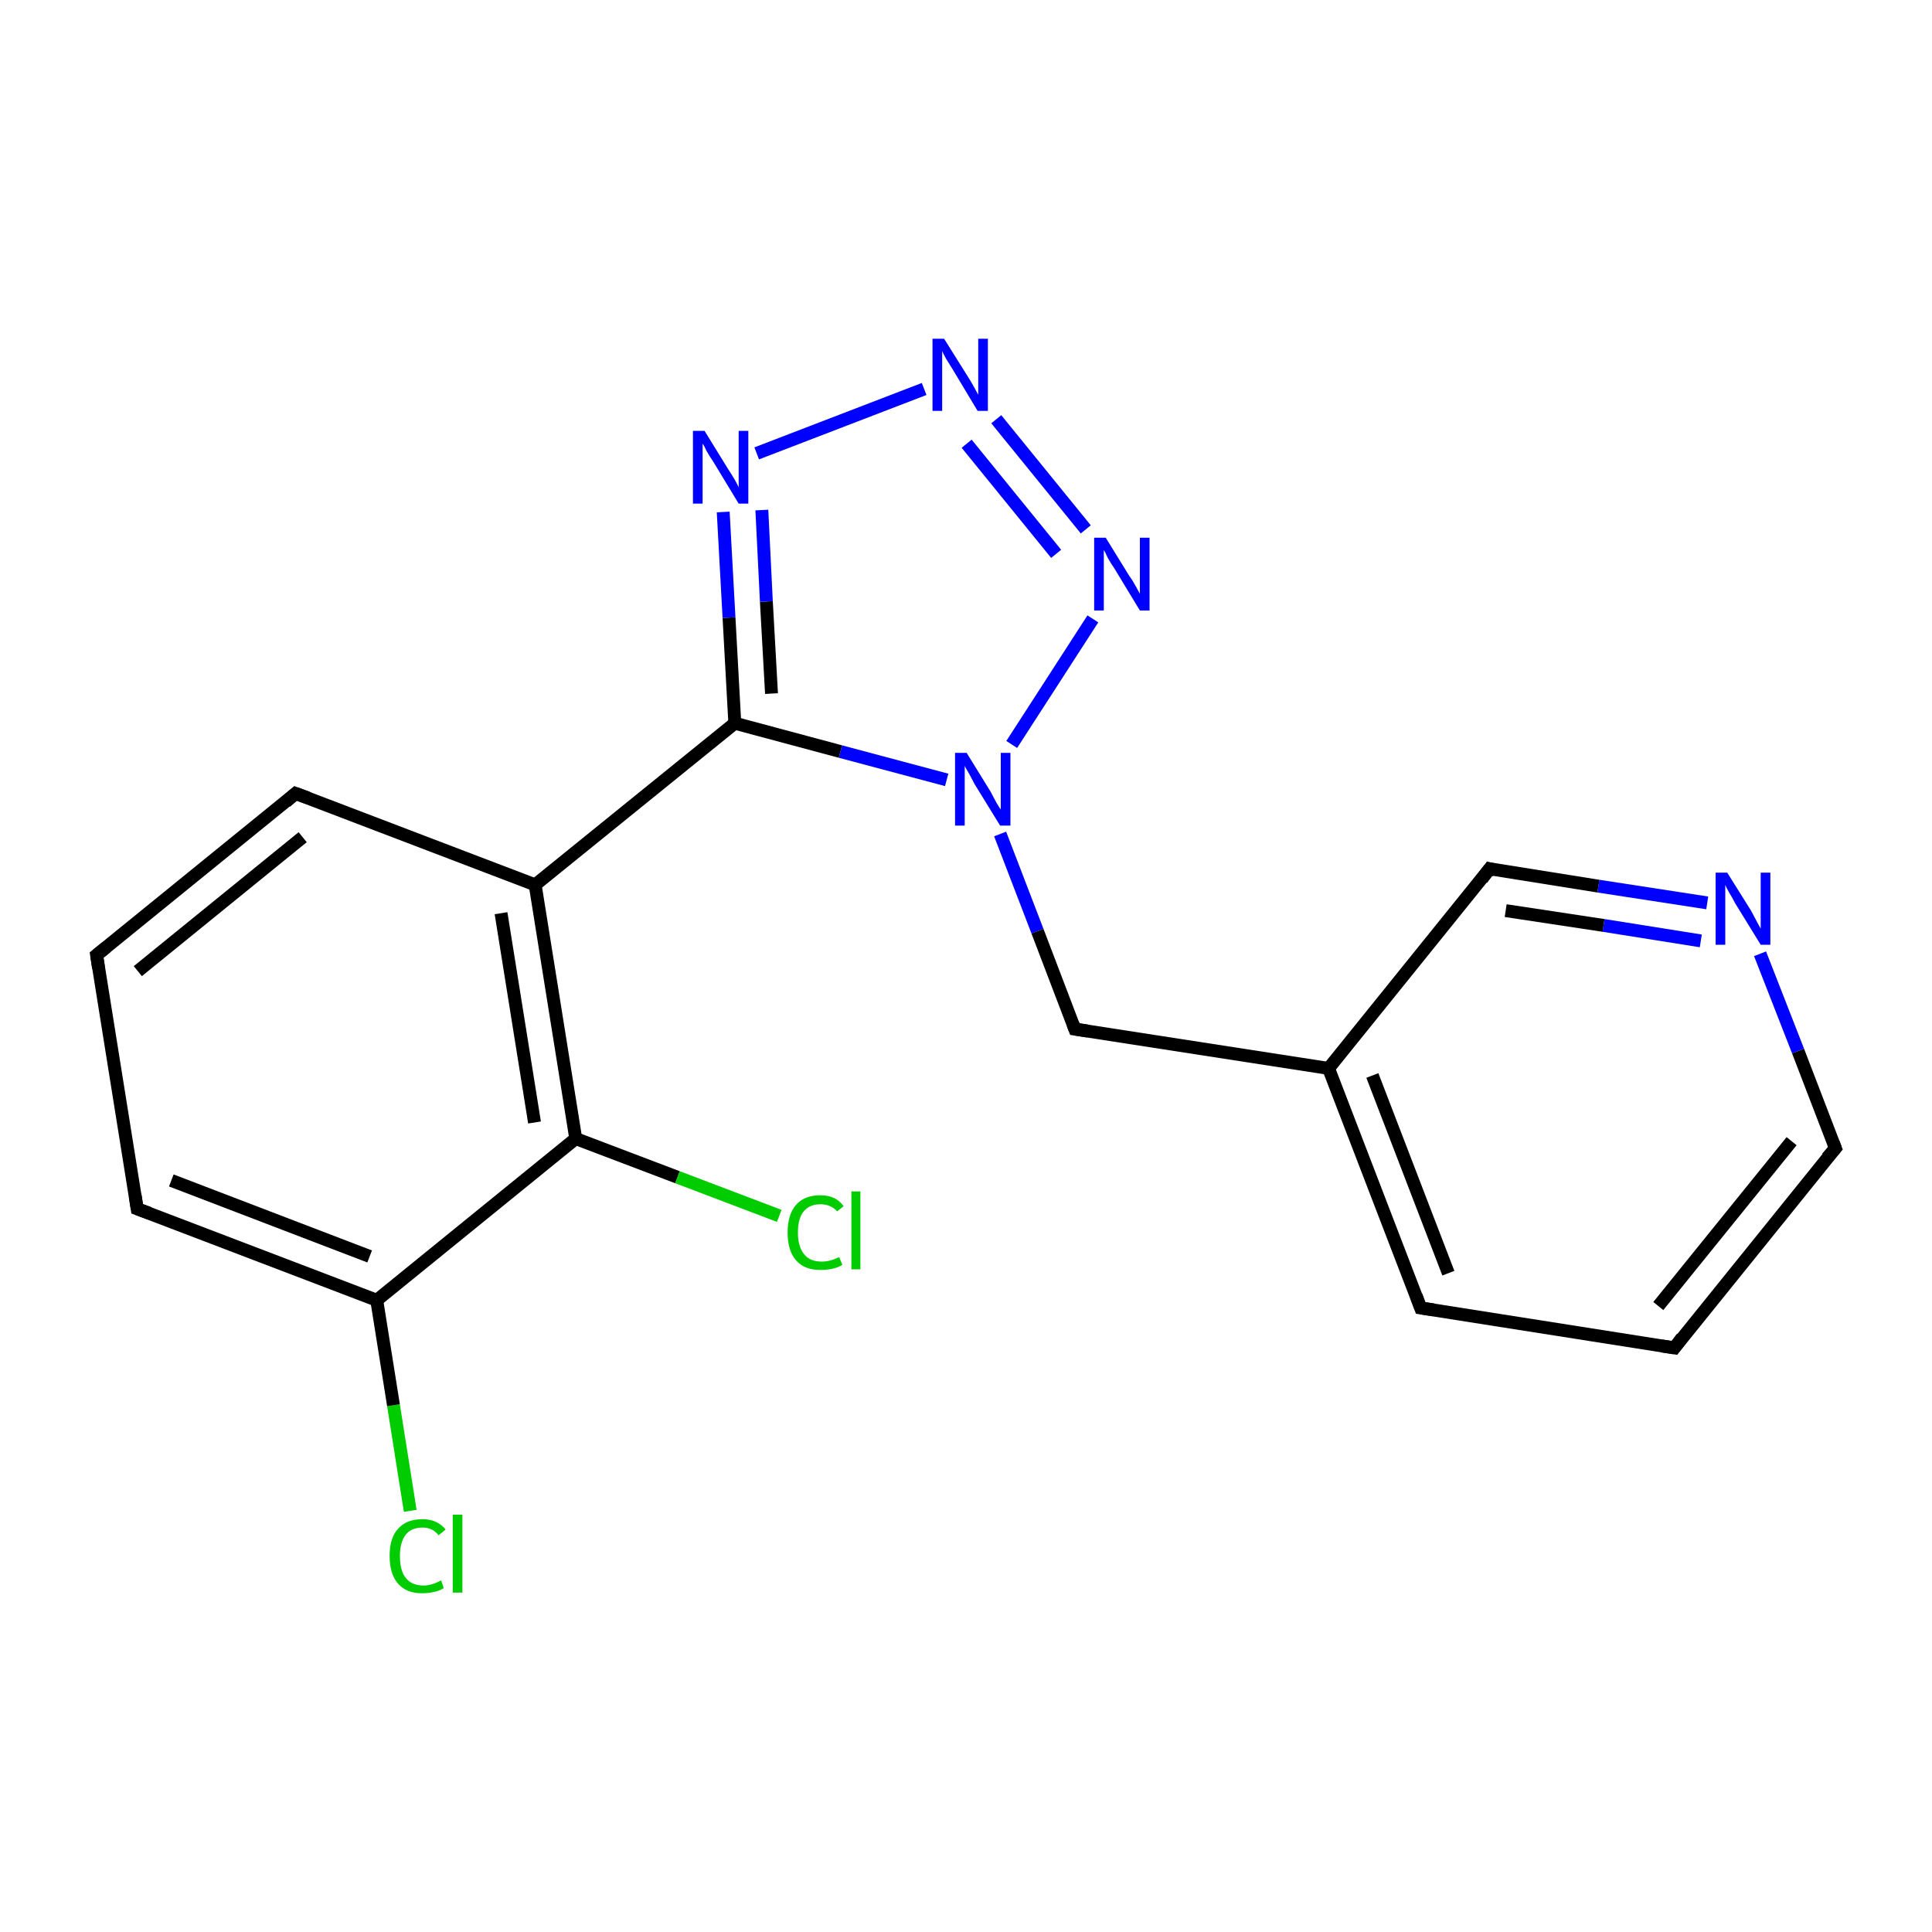 <?xml version='1.0' encoding='iso-8859-1'?>
<svg version='1.1' baseProfile='full'
              xmlns='http://www.w3.org/2000/svg'
                      xmlns:rdkit='http://www.rdkit.org/xml'
                      xmlns:xlink='http://www.w3.org/1999/xlink'
                  xml:space='preserve'
width='300px' height='300px' viewBox='0 0 300 300'>
<!-- END OF HEADER -->
<rect style='opacity:1.0;fill:#FFFFFF;stroke:none' width='300.0' height='300.0' x='0.0' y='0.0'> </rect>
<path class='bond-0 atom-0 atom-1' d='M 63.7,234.6 L 61.1,218.2' style='fill:none;fill-rule:evenodd;stroke:#00CC00;stroke-width:2.0px;stroke-linecap:butt;stroke-linejoin:miter;stroke-opacity:1' />
<path class='bond-0 atom-0 atom-1' d='M 61.1,218.2 L 58.5,201.9' style='fill:none;fill-rule:evenodd;stroke:#000000;stroke-width:2.0px;stroke-linecap:butt;stroke-linejoin:miter;stroke-opacity:1' />
<path class='bond-1 atom-1 atom-2' d='M 58.5,201.9 L 21.3,187.7' style='fill:none;fill-rule:evenodd;stroke:#000000;stroke-width:2.0px;stroke-linecap:butt;stroke-linejoin:miter;stroke-opacity:1' />
<path class='bond-1 atom-1 atom-2' d='M 57.4,195.1 L 26.6,183.3' style='fill:none;fill-rule:evenodd;stroke:#000000;stroke-width:2.0px;stroke-linecap:butt;stroke-linejoin:miter;stroke-opacity:1' />
<path class='bond-2 atom-2 atom-3' d='M 21.3,187.7 L 15.0,148.3' style='fill:none;fill-rule:evenodd;stroke:#000000;stroke-width:2.0px;stroke-linecap:butt;stroke-linejoin:miter;stroke-opacity:1' />
<path class='bond-3 atom-3 atom-4' d='M 15.0,148.3 L 45.9,123.2' style='fill:none;fill-rule:evenodd;stroke:#000000;stroke-width:2.0px;stroke-linecap:butt;stroke-linejoin:miter;stroke-opacity:1' />
<path class='bond-3 atom-3 atom-4' d='M 21.4,150.8 L 47.0,130.0' style='fill:none;fill-rule:evenodd;stroke:#000000;stroke-width:2.0px;stroke-linecap:butt;stroke-linejoin:miter;stroke-opacity:1' />
<path class='bond-4 atom-4 atom-5' d='M 45.9,123.2 L 83.1,137.4' style='fill:none;fill-rule:evenodd;stroke:#000000;stroke-width:2.0px;stroke-linecap:butt;stroke-linejoin:miter;stroke-opacity:1' />
<path class='bond-5 atom-5 atom-6' d='M 83.1,137.4 L 114.1,112.3' style='fill:none;fill-rule:evenodd;stroke:#000000;stroke-width:2.0px;stroke-linecap:butt;stroke-linejoin:miter;stroke-opacity:1' />
<path class='bond-6 atom-6 atom-7' d='M 114.1,112.3 L 113.2,95.9' style='fill:none;fill-rule:evenodd;stroke:#000000;stroke-width:2.0px;stroke-linecap:butt;stroke-linejoin:miter;stroke-opacity:1' />
<path class='bond-6 atom-6 atom-7' d='M 113.2,95.9 L 112.3,79.5' style='fill:none;fill-rule:evenodd;stroke:#0000FF;stroke-width:2.0px;stroke-linecap:butt;stroke-linejoin:miter;stroke-opacity:1' />
<path class='bond-6 atom-6 atom-7' d='M 119.8,107.7 L 119.0,93.4' style='fill:none;fill-rule:evenodd;stroke:#000000;stroke-width:2.0px;stroke-linecap:butt;stroke-linejoin:miter;stroke-opacity:1' />
<path class='bond-6 atom-6 atom-7' d='M 119.0,93.4 L 118.3,79.2' style='fill:none;fill-rule:evenodd;stroke:#0000FF;stroke-width:2.0px;stroke-linecap:butt;stroke-linejoin:miter;stroke-opacity:1' />
<path class='bond-7 atom-7 atom-8' d='M 117.5,70.4 L 143.5,60.4' style='fill:none;fill-rule:evenodd;stroke:#0000FF;stroke-width:2.0px;stroke-linecap:butt;stroke-linejoin:miter;stroke-opacity:1' />
<path class='bond-8 atom-8 atom-9' d='M 154.7,65.1 L 168.6,82.2' style='fill:none;fill-rule:evenodd;stroke:#0000FF;stroke-width:2.0px;stroke-linecap:butt;stroke-linejoin:miter;stroke-opacity:1' />
<path class='bond-8 atom-8 atom-9' d='M 150.1,68.9 L 164.0,86.0' style='fill:none;fill-rule:evenodd;stroke:#0000FF;stroke-width:2.0px;stroke-linecap:butt;stroke-linejoin:miter;stroke-opacity:1' />
<path class='bond-9 atom-9 atom-10' d='M 169.7,96.1 L 157.1,115.6' style='fill:none;fill-rule:evenodd;stroke:#0000FF;stroke-width:2.0px;stroke-linecap:butt;stroke-linejoin:miter;stroke-opacity:1' />
<path class='bond-10 atom-10 atom-11' d='M 155.3,129.5 L 161.1,144.6' style='fill:none;fill-rule:evenodd;stroke:#0000FF;stroke-width:2.0px;stroke-linecap:butt;stroke-linejoin:miter;stroke-opacity:1' />
<path class='bond-10 atom-10 atom-11' d='M 161.1,144.6 L 166.9,159.8' style='fill:none;fill-rule:evenodd;stroke:#000000;stroke-width:2.0px;stroke-linecap:butt;stroke-linejoin:miter;stroke-opacity:1' />
<path class='bond-11 atom-11 atom-12' d='M 166.9,159.8 L 206.3,165.9' style='fill:none;fill-rule:evenodd;stroke:#000000;stroke-width:2.0px;stroke-linecap:butt;stroke-linejoin:miter;stroke-opacity:1' />
<path class='bond-12 atom-12 atom-13' d='M 206.3,165.9 L 220.6,203.1' style='fill:none;fill-rule:evenodd;stroke:#000000;stroke-width:2.0px;stroke-linecap:butt;stroke-linejoin:miter;stroke-opacity:1' />
<path class='bond-12 atom-12 atom-13' d='M 213.1,167.0 L 224.9,197.7' style='fill:none;fill-rule:evenodd;stroke:#000000;stroke-width:2.0px;stroke-linecap:butt;stroke-linejoin:miter;stroke-opacity:1' />
<path class='bond-13 atom-13 atom-14' d='M 220.6,203.1 L 260.0,209.3' style='fill:none;fill-rule:evenodd;stroke:#000000;stroke-width:2.0px;stroke-linecap:butt;stroke-linejoin:miter;stroke-opacity:1' />
<path class='bond-14 atom-14 atom-15' d='M 260.0,209.3 L 285.0,178.3' style='fill:none;fill-rule:evenodd;stroke:#000000;stroke-width:2.0px;stroke-linecap:butt;stroke-linejoin:miter;stroke-opacity:1' />
<path class='bond-14 atom-14 atom-15' d='M 257.5,202.8 L 278.2,177.2' style='fill:none;fill-rule:evenodd;stroke:#000000;stroke-width:2.0px;stroke-linecap:butt;stroke-linejoin:miter;stroke-opacity:1' />
<path class='bond-15 atom-15 atom-16' d='M 285.0,178.3 L 279.2,163.2' style='fill:none;fill-rule:evenodd;stroke:#000000;stroke-width:2.0px;stroke-linecap:butt;stroke-linejoin:miter;stroke-opacity:1' />
<path class='bond-15 atom-15 atom-16' d='M 279.2,163.2 L 273.3,148.1' style='fill:none;fill-rule:evenodd;stroke:#0000FF;stroke-width:2.0px;stroke-linecap:butt;stroke-linejoin:miter;stroke-opacity:1' />
<path class='bond-16 atom-16 atom-17' d='M 265.1,140.2 L 248.2,137.6' style='fill:none;fill-rule:evenodd;stroke:#0000FF;stroke-width:2.0px;stroke-linecap:butt;stroke-linejoin:miter;stroke-opacity:1' />
<path class='bond-16 atom-16 atom-17' d='M 248.2,137.6 L 231.3,134.9' style='fill:none;fill-rule:evenodd;stroke:#000000;stroke-width:2.0px;stroke-linecap:butt;stroke-linejoin:miter;stroke-opacity:1' />
<path class='bond-16 atom-16 atom-17' d='M 264.1,146.1 L 249.0,143.7' style='fill:none;fill-rule:evenodd;stroke:#0000FF;stroke-width:2.0px;stroke-linecap:butt;stroke-linejoin:miter;stroke-opacity:1' />
<path class='bond-16 atom-16 atom-17' d='M 249.0,143.7 L 233.8,141.4' style='fill:none;fill-rule:evenodd;stroke:#000000;stroke-width:2.0px;stroke-linecap:butt;stroke-linejoin:miter;stroke-opacity:1' />
<path class='bond-17 atom-5 atom-18' d='M 83.1,137.4 L 89.4,176.8' style='fill:none;fill-rule:evenodd;stroke:#000000;stroke-width:2.0px;stroke-linecap:butt;stroke-linejoin:miter;stroke-opacity:1' />
<path class='bond-17 atom-5 atom-18' d='M 77.8,141.8 L 83.0,174.3' style='fill:none;fill-rule:evenodd;stroke:#000000;stroke-width:2.0px;stroke-linecap:butt;stroke-linejoin:miter;stroke-opacity:1' />
<path class='bond-18 atom-18 atom-19' d='M 89.4,176.8 L 105.2,182.8' style='fill:none;fill-rule:evenodd;stroke:#000000;stroke-width:2.0px;stroke-linecap:butt;stroke-linejoin:miter;stroke-opacity:1' />
<path class='bond-18 atom-18 atom-19' d='M 105.2,182.8 L 121.0,188.8' style='fill:none;fill-rule:evenodd;stroke:#00CC00;stroke-width:2.0px;stroke-linecap:butt;stroke-linejoin:miter;stroke-opacity:1' />
<path class='bond-19 atom-18 atom-1' d='M 89.4,176.8 L 58.5,201.9' style='fill:none;fill-rule:evenodd;stroke:#000000;stroke-width:2.0px;stroke-linecap:butt;stroke-linejoin:miter;stroke-opacity:1' />
<path class='bond-20 atom-10 atom-6' d='M 147.0,121.1 L 130.5,116.7' style='fill:none;fill-rule:evenodd;stroke:#0000FF;stroke-width:2.0px;stroke-linecap:butt;stroke-linejoin:miter;stroke-opacity:1' />
<path class='bond-20 atom-10 atom-6' d='M 130.5,116.7 L 114.1,112.3' style='fill:none;fill-rule:evenodd;stroke:#000000;stroke-width:2.0px;stroke-linecap:butt;stroke-linejoin:miter;stroke-opacity:1' />
<path class='bond-21 atom-17 atom-12' d='M 231.3,134.9 L 206.3,165.9' style='fill:none;fill-rule:evenodd;stroke:#000000;stroke-width:2.0px;stroke-linecap:butt;stroke-linejoin:miter;stroke-opacity:1' />
<path d='M 23.2,188.4 L 21.3,187.7 L 21.0,185.7' style='fill:none;stroke:#000000;stroke-width:2.0px;stroke-linecap:butt;stroke-linejoin:miter;stroke-miterlimit:10;stroke-opacity:1;' />
<path d='M 15.3,150.3 L 15.0,148.3 L 16.5,147.1' style='fill:none;stroke:#000000;stroke-width:2.0px;stroke-linecap:butt;stroke-linejoin:miter;stroke-miterlimit:10;stroke-opacity:1;' />
<path d='M 44.4,124.5 L 45.9,123.2 L 47.8,123.9' style='fill:none;stroke:#000000;stroke-width:2.0px;stroke-linecap:butt;stroke-linejoin:miter;stroke-miterlimit:10;stroke-opacity:1;' />
<path d='M 166.6,159.0 L 166.9,159.8 L 168.9,160.1' style='fill:none;stroke:#000000;stroke-width:2.0px;stroke-linecap:butt;stroke-linejoin:miter;stroke-miterlimit:10;stroke-opacity:1;' />
<path d='M 219.9,201.2 L 220.6,203.1 L 222.6,203.4' style='fill:none;stroke:#000000;stroke-width:2.0px;stroke-linecap:butt;stroke-linejoin:miter;stroke-miterlimit:10;stroke-opacity:1;' />
<path d='M 258.0,209.0 L 260.0,209.3 L 261.2,207.7' style='fill:none;stroke:#000000;stroke-width:2.0px;stroke-linecap:butt;stroke-linejoin:miter;stroke-miterlimit:10;stroke-opacity:1;' />
<path d='M 283.7,179.8 L 285.0,178.3 L 284.7,177.5' style='fill:none;stroke:#000000;stroke-width:2.0px;stroke-linecap:butt;stroke-linejoin:miter;stroke-miterlimit:10;stroke-opacity:1;' />
<path d='M 232.1,135.1 L 231.3,134.9 L 230.1,136.5' style='fill:none;stroke:#000000;stroke-width:2.0px;stroke-linecap:butt;stroke-linejoin:miter;stroke-miterlimit:10;stroke-opacity:1;' />
<path class='atom-0' d='M 60.5 241.6
Q 60.5 238.8, 61.8 237.4
Q 63.1 235.9, 65.6 235.9
Q 67.9 235.9, 69.2 237.5
L 68.1 238.4
Q 67.2 237.2, 65.6 237.2
Q 63.9 237.2, 63.0 238.3
Q 62.1 239.5, 62.1 241.6
Q 62.1 243.9, 63.0 245.0
Q 63.9 246.2, 65.8 246.2
Q 67.0 246.2, 68.5 245.4
L 68.9 246.6
Q 68.3 247.0, 67.4 247.2
Q 66.5 247.4, 65.5 247.4
Q 63.1 247.4, 61.8 245.9
Q 60.5 244.4, 60.5 241.6
' fill='#00CC00'/>
<path class='atom-0' d='M 70.3 235.2
L 71.8 235.2
L 71.8 247.3
L 70.3 247.3
L 70.3 235.2
' fill='#00CC00'/>
<path class='atom-7' d='M 109.4 66.9
L 113.1 72.9
Q 113.5 73.5, 114.1 74.5
Q 114.7 75.6, 114.7 75.7
L 114.7 66.9
L 116.2 66.9
L 116.2 78.2
L 114.7 78.2
L 110.7 71.6
Q 110.2 70.9, 109.7 70.0
Q 109.3 69.1, 109.1 68.9
L 109.1 78.2
L 107.6 78.2
L 107.6 66.9
L 109.4 66.9
' fill='#0000FF'/>
<path class='atom-8' d='M 146.6 52.6
L 150.3 58.5
Q 150.7 59.1, 151.3 60.2
Q 151.9 61.3, 151.9 61.3
L 151.9 52.6
L 153.4 52.6
L 153.4 63.8
L 151.8 63.8
L 147.9 57.3
Q 147.4 56.5, 146.9 55.7
Q 146.4 54.8, 146.3 54.5
L 146.3 63.8
L 144.8 63.8
L 144.8 52.6
L 146.6 52.6
' fill='#0000FF'/>
<path class='atom-9' d='M 171.7 83.5
L 175.4 89.5
Q 175.8 90.0, 176.4 91.1
Q 177.0 92.2, 177.0 92.2
L 177.0 83.5
L 178.5 83.5
L 178.5 94.8
L 177.0 94.8
L 173.0 88.2
Q 172.5 87.5, 172.0 86.6
Q 171.6 85.7, 171.4 85.4
L 171.4 94.8
L 169.9 94.8
L 169.9 83.5
L 171.7 83.5
' fill='#0000FF'/>
<path class='atom-10' d='M 150.1 116.9
L 153.8 122.9
Q 154.1 123.5, 154.7 124.6
Q 155.3 125.6, 155.4 125.7
L 155.4 116.9
L 156.9 116.9
L 156.9 128.2
L 155.3 128.2
L 151.3 121.7
Q 150.9 120.9, 150.4 120.0
Q 149.9 119.2, 149.8 118.9
L 149.8 128.2
L 148.3 128.2
L 148.3 116.9
L 150.1 116.9
' fill='#0000FF'/>
<path class='atom-16' d='M 268.2 135.5
L 271.9 141.4
Q 272.2 142.0, 272.8 143.1
Q 273.4 144.2, 273.4 144.2
L 273.4 135.5
L 274.9 135.5
L 274.9 146.7
L 273.4 146.7
L 269.4 140.2
Q 269.0 139.4, 268.5 138.6
Q 268.0 137.7, 267.9 137.4
L 267.9 146.7
L 266.4 146.7
L 266.4 135.5
L 268.2 135.5
' fill='#0000FF'/>
<path class='atom-19' d='M 122.3 191.4
Q 122.3 188.6, 123.6 187.1
Q 124.9 185.6, 127.4 185.6
Q 129.8 185.6, 131.0 187.3
L 130.0 188.1
Q 129.0 187.0, 127.4 187.0
Q 125.7 187.0, 124.8 188.1
Q 123.9 189.2, 123.9 191.4
Q 123.9 193.6, 124.9 194.8
Q 125.8 195.9, 127.6 195.9
Q 128.9 195.9, 130.3 195.2
L 130.8 196.4
Q 130.2 196.8, 129.3 197.0
Q 128.4 197.2, 127.4 197.2
Q 124.9 197.2, 123.6 195.7
Q 122.3 194.2, 122.3 191.4
' fill='#00CC00'/>
<path class='atom-19' d='M 132.2 185.0
L 133.6 185.0
L 133.6 197.1
L 132.2 197.1
L 132.2 185.0
' fill='#00CC00'/>
</svg>
